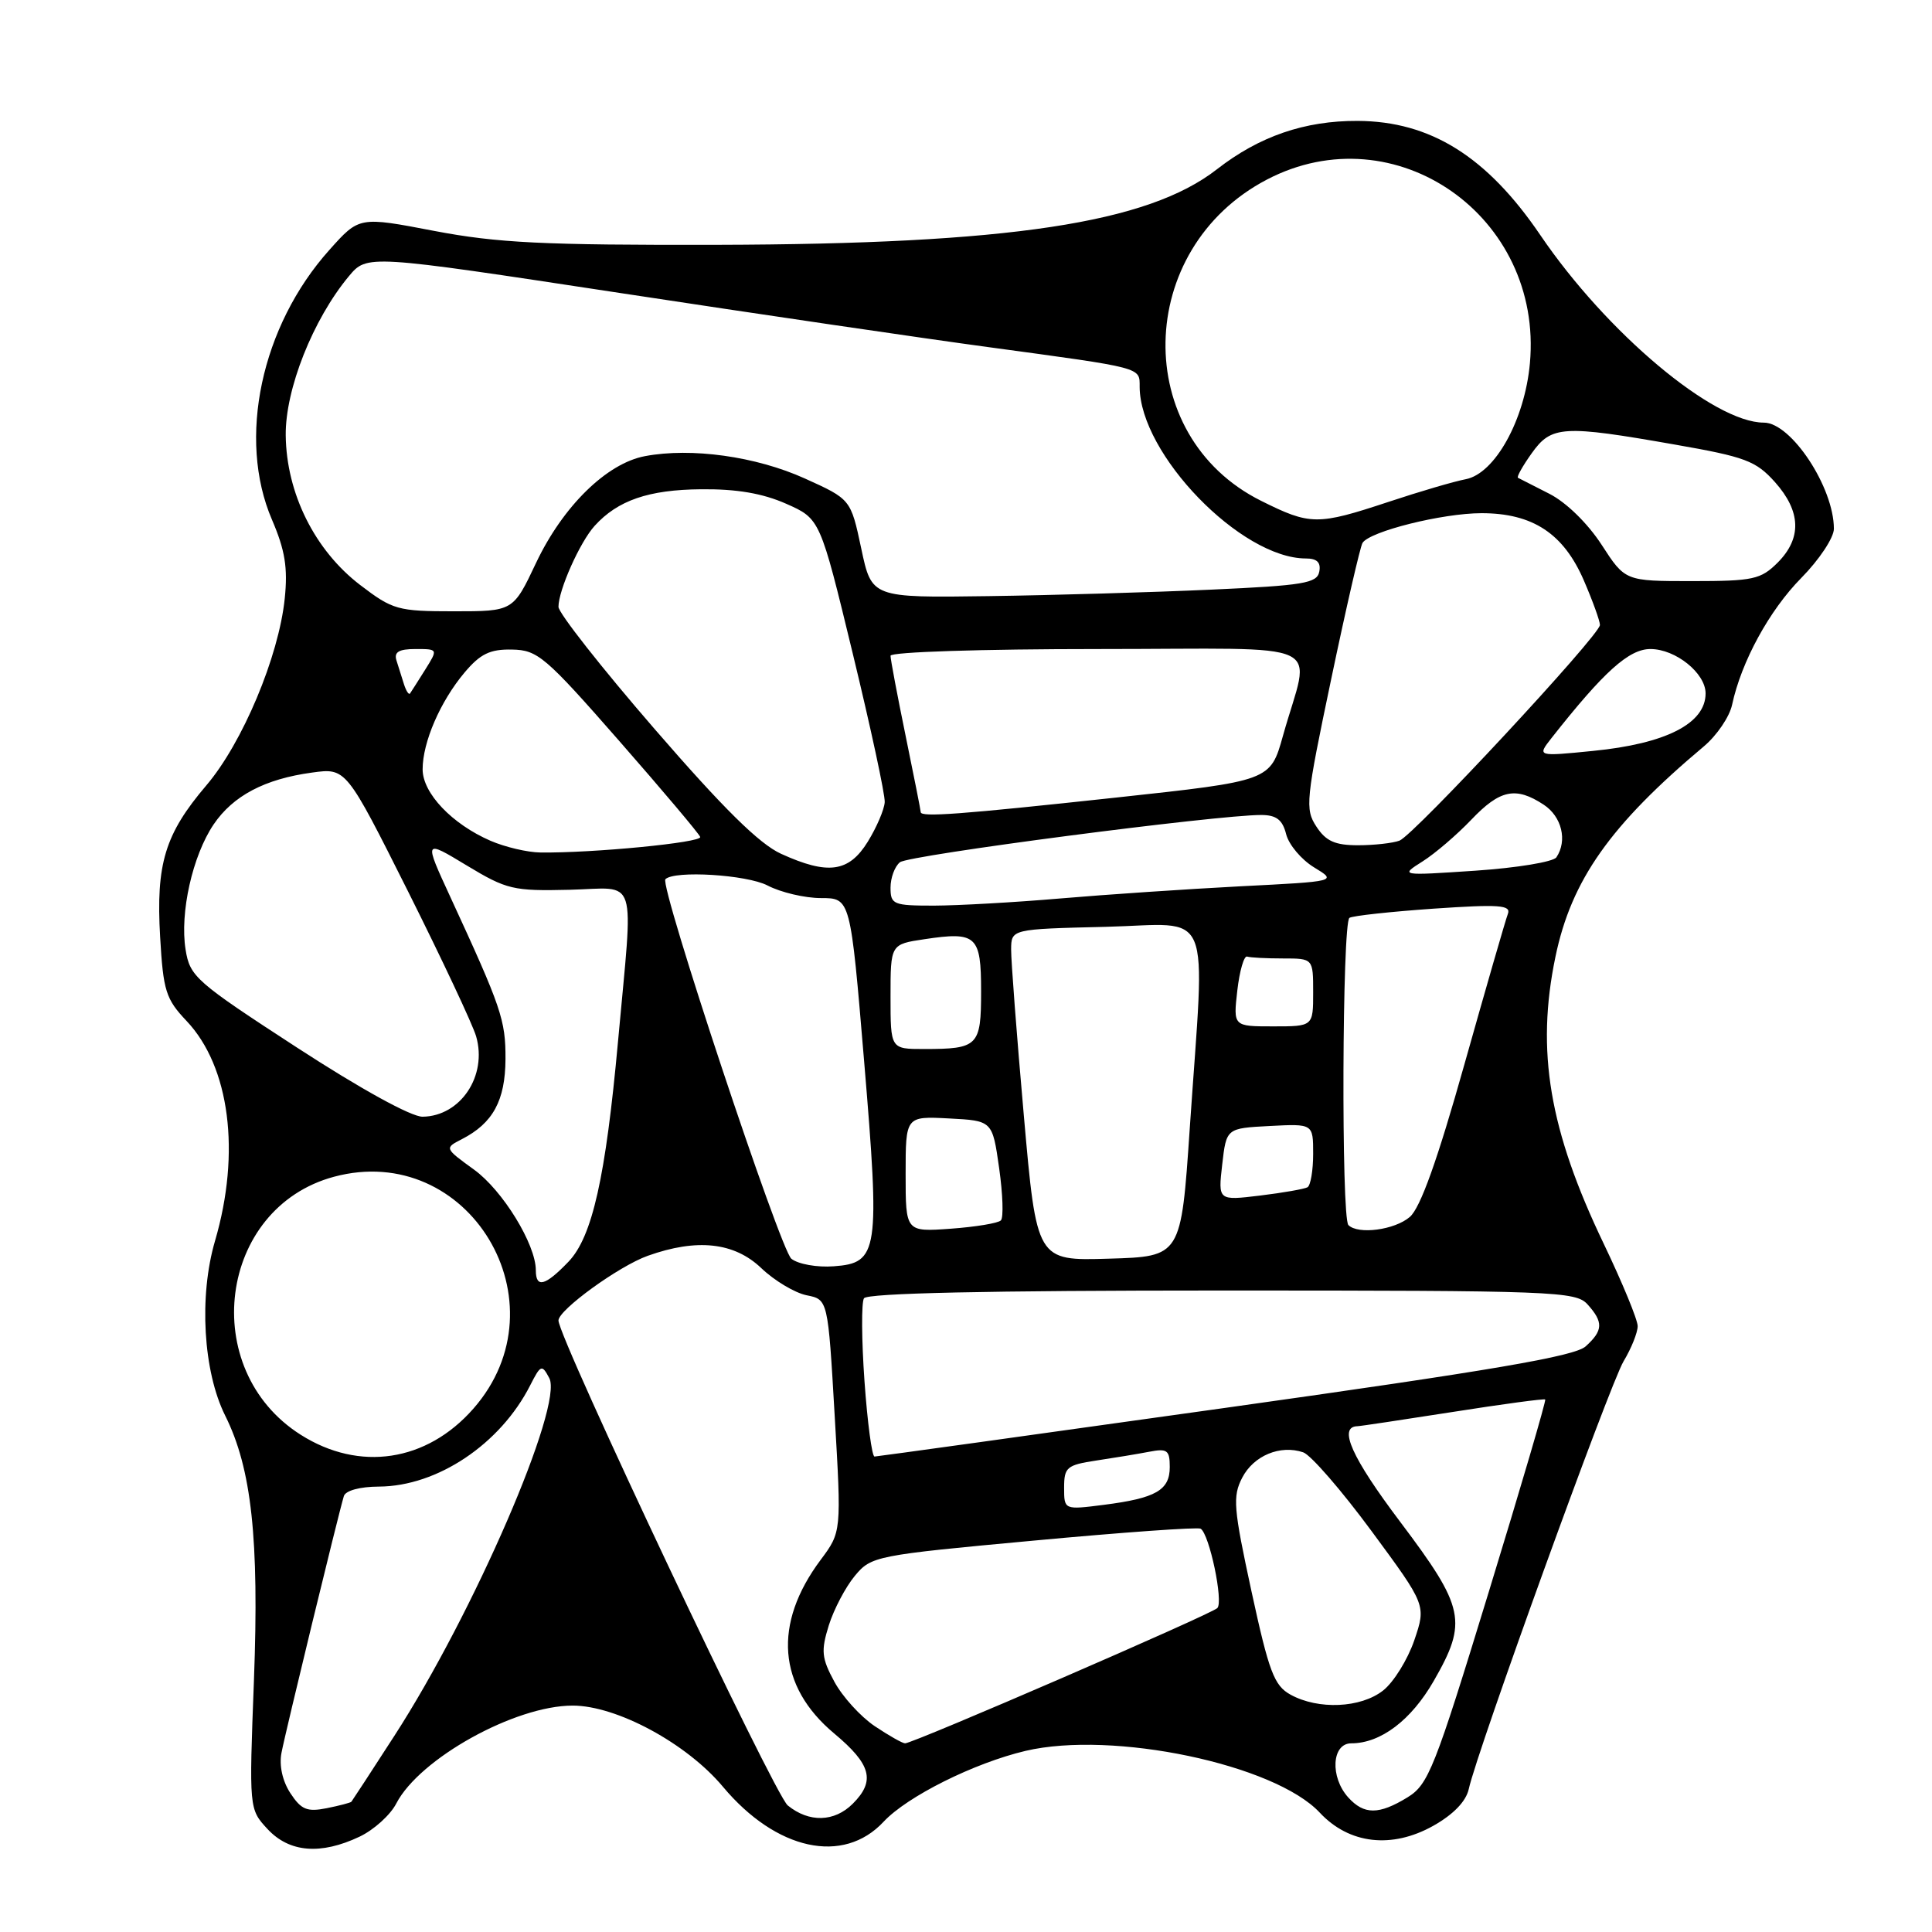 <?xml version="1.0" encoding="UTF-8" standalone="no"?>
<!DOCTYPE svg PUBLIC "-//W3C//DTD SVG 1.1//EN" "http://www.w3.org/Graphics/SVG/1.1/DTD/svg11.dtd" >
<svg xmlns="http://www.w3.org/2000/svg" xmlns:xlink="http://www.w3.org/1999/xlink" version="1.1" viewBox="0 0 256 256">
 <g >
 <path fill="currentColor"
d=" M 47.64 243.37 C 49.54 242.47 51.73 240.49 52.51 238.97 C 55.59 233.02 68.23 226.00 75.88 226.00 C 81.71 226.00 90.98 231.00 95.79 236.75 C 102.86 245.19 111.74 247.13 117.09 241.38 C 120.22 238.03 129.07 233.61 135.89 232.00 C 147.44 229.28 168.89 233.78 174.87 240.18 C 178.77 244.36 184.43 245.01 189.93 241.92 C 192.59 240.42 194.26 238.69 194.62 237.05 C 195.71 232.03 213.30 183.44 215.13 180.38 C 216.16 178.67 217.00 176.57 217.00 175.72 C 217.00 174.87 214.98 169.98 212.52 164.84 C 205.28 149.75 203.51 139.26 206.10 126.80 C 208.21 116.61 213.36 109.32 225.78 98.89 C 227.49 97.45 229.17 94.98 229.51 93.39 C 230.74 87.66 234.44 80.88 238.68 76.58 C 241.06 74.17 243.00 71.24 243.00 70.07 C 243.00 64.58 237.34 56.00 233.72 56.00 C 227.07 56.00 212.91 44.12 204.10 31.15 C 197.03 20.74 189.54 16.06 179.88 16.02 C 172.87 15.99 166.86 18.06 161.25 22.43 C 152.08 29.58 133.71 32.35 95.00 32.44 C 71.93 32.49 65.90 32.19 57.55 30.60 C 47.60 28.69 47.60 28.69 43.66 33.10 C 34.60 43.20 31.42 58.14 36.04 68.87 C 37.77 72.90 38.15 75.23 37.73 79.30 C 36.94 87.00 32.12 98.47 27.33 104.08 C 21.86 110.51 20.65 114.45 21.22 124.17 C 21.63 131.29 21.97 132.38 24.72 135.28 C 30.45 141.34 31.92 152.72 28.49 164.43 C 26.34 171.77 26.92 181.73 29.84 187.58 C 33.34 194.59 34.35 203.89 33.65 222.61 C 33.00 239.71 33.00 239.71 35.45 242.36 C 38.34 245.47 42.49 245.81 47.64 243.37 Z  M 104.38 239.23 C 102.59 237.76 74.00 177.29 74.00 174.97 C 74.00 173.57 82.01 167.76 85.83 166.40 C 92.35 164.07 97.29 164.61 100.87 168.03 C 102.62 169.70 105.32 171.31 106.88 171.63 C 109.71 172.19 109.71 172.19 110.60 187.59 C 111.50 202.99 111.50 202.99 108.74 206.69 C 102.40 215.18 103.04 223.43 110.53 229.69 C 115.45 233.80 116.02 235.98 113.00 239.00 C 110.56 241.44 107.21 241.53 104.38 239.23 Z  M 38.48 237.61 C 37.43 236.01 36.97 233.94 37.30 232.25 C 37.81 229.55 44.82 200.70 45.56 198.25 C 45.78 197.51 47.68 196.99 50.22 196.98 C 57.95 196.94 66.30 191.35 70.25 183.57 C 71.65 180.82 71.80 180.76 72.78 182.60 C 74.70 186.18 62.76 213.77 52.26 230.00 C 49.24 234.68 46.67 238.61 46.56 238.74 C 46.45 238.87 44.97 239.26 43.27 239.60 C 40.69 240.11 39.91 239.79 38.48 237.61 Z  M 178.65 238.17 C 176.21 235.47 176.46 231.00 179.05 231.00 C 182.95 231.00 186.99 227.94 189.98 222.73 C 194.49 214.88 194.10 213.02 185.54 201.66 C 179.10 193.12 177.28 189.05 179.86 188.98 C 180.21 188.98 185.90 188.12 192.50 187.09 C 199.10 186.05 204.61 185.31 204.75 185.44 C 204.89 185.57 201.52 197.07 197.25 211.00 C 190.09 234.40 189.27 236.46 186.50 238.16 C 182.71 240.48 180.74 240.48 178.65 238.17 Z  M 115.90 228.72 C 114.03 227.46 111.63 224.82 110.56 222.84 C 108.86 219.70 108.77 218.75 109.82 215.37 C 110.49 213.24 112.04 210.29 113.27 208.81 C 115.45 206.19 115.97 206.08 136.96 204.14 C 148.77 203.04 158.73 202.33 159.09 202.56 C 160.25 203.27 162.14 212.26 161.30 213.08 C 160.45 213.92 121.01 231.00 119.93 231.00 C 119.58 231.00 117.77 229.97 115.90 228.72 Z  M 171.00 224.55 C 168.83 223.35 168.15 221.56 165.83 210.87 C 163.44 199.82 163.31 198.30 164.60 195.80 C 166.12 192.87 169.64 191.41 172.68 192.44 C 173.68 192.78 177.76 197.48 181.74 202.88 C 188.98 212.70 188.98 212.70 187.40 217.35 C 186.52 219.91 184.67 222.90 183.27 224.00 C 180.31 226.33 174.68 226.58 171.00 224.55 Z  M 141.00 197.12 C 141.00 194.42 141.36 194.12 145.25 193.53 C 147.59 193.18 150.74 192.66 152.25 192.37 C 154.67 191.90 155.00 192.15 155.00 194.39 C 155.00 197.46 153.16 198.52 146.25 199.40 C 141.00 200.07 141.00 200.07 141.00 197.12 Z  M 39.84 190.11 C 26.18 181.45 28.94 160.06 44.24 155.93 C 62.11 151.12 75.04 172.63 62.72 186.66 C 56.54 193.70 47.62 195.05 39.84 190.11 Z  M 114.55 183.03 C 114.16 177.55 114.13 172.60 114.48 172.03 C 114.90 171.35 130.86 171.00 161.90 171.00 C 205.96 171.00 208.79 171.11 210.35 172.83 C 212.48 175.19 212.43 176.30 210.11 178.40 C 208.65 179.72 197.71 181.59 162.36 186.55 C 137.14 190.09 116.22 192.99 115.88 193.00 C 115.54 193.00 114.94 188.51 114.55 183.03 Z  M 71.00 168.32 C 71.00 164.88 66.61 157.73 62.81 154.98 C 58.89 152.14 58.89 152.13 61.19 150.95 C 65.32 148.83 66.95 145.84 66.98 140.33 C 67.00 135.16 66.45 133.54 59.68 118.87 C 56.16 111.24 56.16 111.24 61.83 114.67 C 67.15 117.88 67.99 118.08 75.50 117.90 C 84.65 117.68 83.94 115.43 81.89 138.00 C 80.25 156.00 78.48 163.89 75.33 167.18 C 72.24 170.40 71.00 170.73 71.00 168.32 Z  M 104.86 166.79 C 103.39 165.63 87.35 117.31 88.17 116.50 C 89.37 115.31 98.94 115.90 101.70 117.33 C 103.46 118.25 106.65 119.00 108.79 119.00 C 112.69 119.00 112.69 119.00 114.50 140.61 C 116.62 165.90 116.40 167.36 110.48 167.79 C 108.29 167.96 105.76 167.51 104.86 166.79 Z  M 135.66 147.78 C 134.72 137.18 133.97 127.29 133.98 125.81 C 134.00 123.11 134.00 123.11 146.50 122.81 C 160.94 122.45 159.69 119.46 157.65 149.50 C 156.50 166.50 156.50 166.50 146.93 166.78 C 137.36 167.07 137.36 167.07 135.66 147.78 Z  M 120.00 155.57 C 120.00 147.90 120.00 147.90 125.75 148.20 C 131.50 148.50 131.50 148.50 132.39 154.77 C 132.88 158.22 132.99 161.35 132.62 161.71 C 132.26 162.08 129.27 162.57 125.98 162.81 C 120.00 163.24 120.00 163.24 120.00 155.57 Z  M 178.67 162.33 C 177.71 161.37 177.84 122.22 178.81 121.62 C 179.25 121.34 184.28 120.80 189.98 120.40 C 198.66 119.81 200.25 119.92 199.80 121.10 C 199.50 121.87 196.92 130.82 194.05 141.00 C 190.46 153.76 188.21 160.04 186.81 161.25 C 184.80 162.98 179.96 163.62 178.67 162.33 Z  M 161.95 154.30 C 162.50 149.50 162.50 149.50 168.25 149.20 C 174.00 148.90 174.00 148.90 174.00 152.89 C 174.00 155.09 173.66 157.08 173.25 157.32 C 172.84 157.55 170.00 158.05 166.95 158.42 C 161.40 159.09 161.40 159.09 161.95 154.30 Z  M 39.34 138.80 C 25.93 130.08 25.16 129.41 24.59 125.82 C 23.81 120.95 25.51 113.39 28.30 109.25 C 30.88 105.44 35.08 103.22 41.35 102.37 C 45.86 101.75 45.86 101.75 54.07 118.12 C 58.58 127.13 62.64 135.77 63.09 137.32 C 64.60 142.55 61.03 147.90 56.00 147.97 C 54.50 147.99 47.83 144.32 39.34 138.80 Z  M 118.00 132.06 C 118.00 125.12 118.00 125.12 122.49 124.45 C 129.40 123.41 130.00 123.97 130.00 131.36 C 130.00 138.61 129.62 139.00 122.42 139.00 C 118.00 139.00 118.00 139.00 118.00 132.06 Z  M 163.95 131.25 C 164.25 128.64 164.84 126.61 165.25 126.75 C 165.66 126.89 167.80 127.00 170.00 127.00 C 174.00 127.00 174.00 127.00 174.00 131.50 C 174.00 136.00 174.00 136.00 168.70 136.00 C 163.41 136.00 163.41 136.00 163.95 131.25 Z  M 118.00 117.62 C 118.00 116.31 118.56 114.80 119.25 114.25 C 120.42 113.31 161.32 107.97 167.14 107.99 C 169.13 108.00 169.94 108.63 170.42 110.53 C 170.77 111.92 172.43 113.90 174.12 114.93 C 177.18 116.79 177.18 116.79 164.34 117.44 C 157.28 117.81 146.55 118.53 140.50 119.05 C 134.45 119.57 126.91 119.99 123.75 120.00 C 118.36 120.00 118.00 119.85 118.00 117.62 Z  M 188.50 114.14 C 190.15 113.10 193.05 110.61 194.95 108.62 C 198.75 104.63 200.84 104.19 204.54 106.62 C 206.94 108.19 207.72 111.38 206.23 113.60 C 205.83 114.20 201.00 115.00 195.50 115.37 C 185.50 116.04 185.50 116.04 188.50 114.14 Z  M 103.49 113.13 C 100.62 111.83 95.83 107.10 86.74 96.60 C 79.73 88.51 74.00 81.22 74.00 80.41 C 74.00 78.20 76.84 71.83 78.79 69.68 C 81.85 66.30 85.94 64.89 92.89 64.83 C 97.60 64.78 101.05 65.37 104.17 66.75 C 108.67 68.74 108.67 68.74 113.00 86.62 C 115.38 96.45 117.29 105.30 117.23 106.29 C 117.17 107.27 116.16 109.63 114.98 111.54 C 112.48 115.58 109.72 115.97 103.49 113.13 Z  M 65.00 111.41 C 59.89 109.19 56.00 105.10 56.00 101.94 C 56.00 98.34 58.34 92.94 61.55 89.12 C 63.64 86.64 64.92 86.01 67.84 86.07 C 71.24 86.13 72.25 86.99 82.00 98.12 C 87.78 104.72 92.63 110.47 92.78 110.90 C 93.05 111.64 78.56 113.05 71.60 112.96 C 69.89 112.94 66.92 112.24 65.00 111.41 Z  M 174.43 109.53 C 172.90 107.20 173.02 106.04 176.40 89.94 C 178.37 80.53 180.24 72.43 180.54 71.94 C 181.48 70.41 191.14 68.00 196.31 68.00 C 203.10 68.00 207.19 70.70 209.88 76.94 C 211.05 79.65 212.00 82.29 212.00 82.81 C 212.00 84.15 187.37 110.64 185.44 111.39 C 184.56 111.72 182.08 112.00 179.94 112.00 C 176.90 112.00 175.69 111.46 174.43 109.53 Z  M 122.00 107.61 C 122.00 107.40 121.10 102.85 120.00 97.50 C 118.90 92.15 118.00 87.38 118.00 86.89 C 118.00 86.39 130.11 86.00 145.52 86.00 C 176.79 86.00 173.63 84.52 170.00 97.49 C 168.33 103.47 168.33 103.47 147.91 105.68 C 127.21 107.92 122.00 108.31 122.00 107.61 Z  M 205.58 97.80 C 212.52 88.99 215.84 86.00 218.69 86.00 C 222.03 86.00 226.00 89.20 226.00 91.88 C 226.00 95.87 220.74 98.55 211.08 99.50 C 203.67 100.24 203.67 100.24 205.58 97.80 Z  M 53.52 90.64 C 53.24 89.74 52.79 88.33 52.53 87.50 C 52.19 86.40 52.85 86.00 55.05 86.00 C 58.05 86.00 58.05 86.00 56.33 88.75 C 55.38 90.26 54.48 91.68 54.33 91.89 C 54.17 92.11 53.81 91.55 53.52 90.64 Z  M 47.73 77.52 C 41.71 72.92 37.95 65.37 37.86 57.69 C 37.79 51.59 41.47 42.32 46.22 36.61 C 48.63 33.72 48.63 33.72 82.07 38.81 C 100.45 41.61 122.47 44.85 131.00 46.00 C 151.63 48.80 151.00 48.64 151.01 51.27 C 151.05 60.18 164.44 74.00 173.04 74.00 C 174.51 74.00 175.05 74.53 174.81 75.75 C 174.52 77.28 172.72 77.58 160.49 78.13 C 152.80 78.48 139.53 78.87 131.00 78.99 C 115.50 79.21 115.50 79.21 114.12 72.68 C 112.73 66.15 112.73 66.15 106.62 63.39 C 100.17 60.48 91.63 59.28 85.47 60.44 C 80.39 61.39 74.58 67.09 71.03 74.59 C 68.00 81.00 68.00 81.00 60.15 81.00 C 52.71 81.00 52.04 80.81 47.73 77.52 Z  M 212.22 72.18 C 210.37 69.34 207.54 66.57 205.30 65.43 C 203.21 64.37 201.34 63.41 201.14 63.31 C 200.94 63.20 201.76 61.74 202.96 60.06 C 205.57 56.39 207.09 56.30 221.94 58.91 C 231.28 60.54 232.67 61.07 235.19 63.88 C 238.65 67.76 238.77 71.32 235.55 74.55 C 233.31 76.78 232.31 77.00 224.21 77.00 C 215.34 77.00 215.34 77.00 212.22 72.18 Z  M 167.10 66.36 C 149.86 57.77 150.31 32.97 167.88 23.79 C 184.85 14.93 204.49 28.65 202.72 48.14 C 202.04 55.63 198.09 62.76 194.21 63.50 C 192.72 63.78 188.11 65.13 183.96 66.51 C 174.56 69.62 173.61 69.61 167.10 66.36 Z "/>
</g>
</svg>